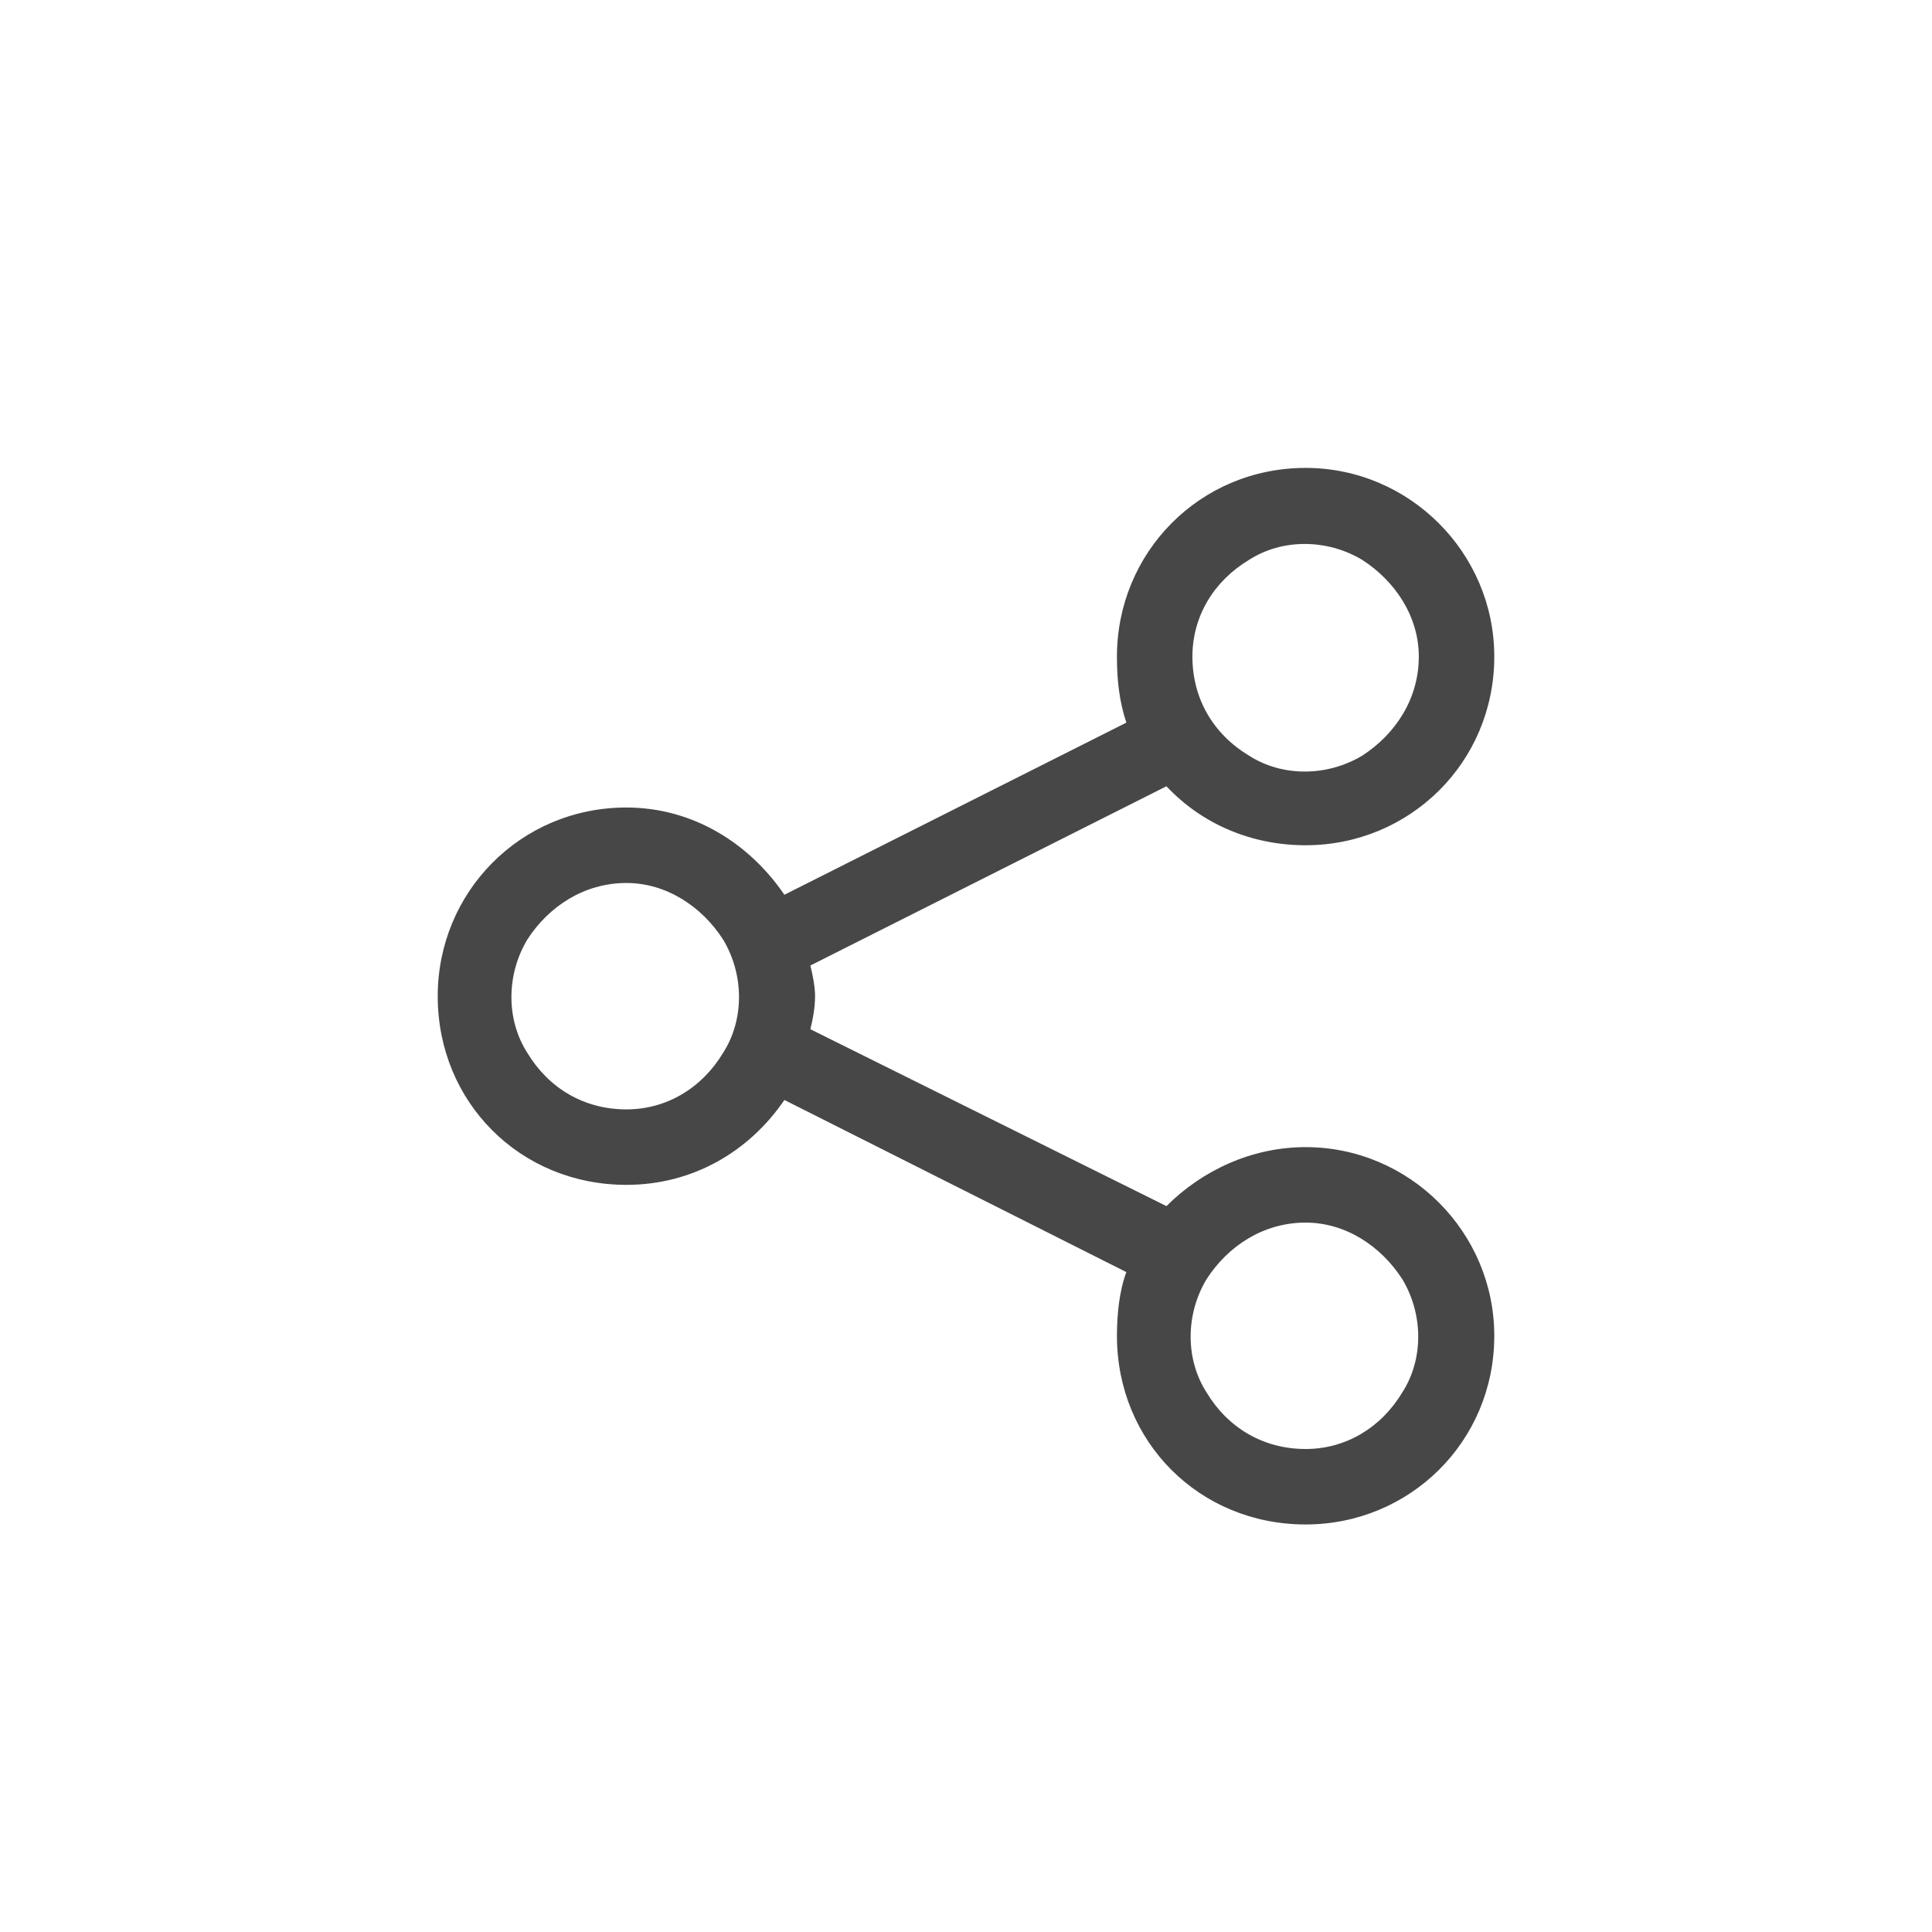<svg width="32" height="32" viewBox="0 0 32 32" fill="none" xmlns="http://www.w3.org/2000/svg">
<g id="standalone / md / share-nodes-md / regular">
<path id="icon" d="M24.75 10.875C24.75 12.633 23.344 14 21.625 14C20.727 14 19.906 13.648 19.32 13.023L13.422 15.992C13.461 16.148 13.5 16.344 13.5 16.5C13.5 16.695 13.461 16.891 13.422 17.047L19.32 19.977C19.906 19.391 20.727 19 21.625 19C23.344 19 24.75 20.406 24.75 22.125C24.75 23.883 23.344 25.25 21.625 25.25C19.867 25.25 18.5 23.883 18.5 22.125C18.5 21.773 18.539 21.383 18.656 21.07L12.992 18.219C12.406 19.078 11.469 19.625 10.375 19.625C8.617 19.625 7.25 18.258 7.25 16.5C7.25 14.781 8.617 13.375 10.375 13.375C11.469 13.375 12.406 13.961 12.992 14.82L18.656 11.969C18.539 11.617 18.5 11.266 18.5 10.875C18.5 9.156 19.867 7.75 21.625 7.75C23.344 7.75 24.75 9.156 24.75 10.875ZM10.375 18.375C11.039 18.375 11.625 18.023 11.977 17.438C12.328 16.891 12.328 16.148 11.977 15.562C11.625 15.016 11.039 14.625 10.375 14.625C9.672 14.625 9.086 15.016 8.734 15.562C8.383 16.148 8.383 16.891 8.734 17.438C9.086 18.023 9.672 18.375 10.375 18.375ZM23.5 10.875C23.5 10.211 23.109 9.625 22.562 9.273C21.977 8.922 21.234 8.922 20.688 9.273C20.102 9.625 19.75 10.211 19.75 10.875C19.75 11.578 20.102 12.164 20.688 12.516C21.234 12.867 21.977 12.867 22.562 12.516C23.109 12.164 23.5 11.578 23.5 10.875ZM21.625 24C22.289 24 22.875 23.648 23.227 23.062C23.578 22.516 23.578 21.773 23.227 21.188C22.875 20.641 22.289 20.25 21.625 20.25C20.922 20.25 20.336 20.641 19.984 21.188C19.633 21.773 19.633 22.516 19.984 23.062C20.336 23.648 20.922 24 21.625 24Z" fill="black" fill-opacity="0.72"/>
</g>
</svg>
